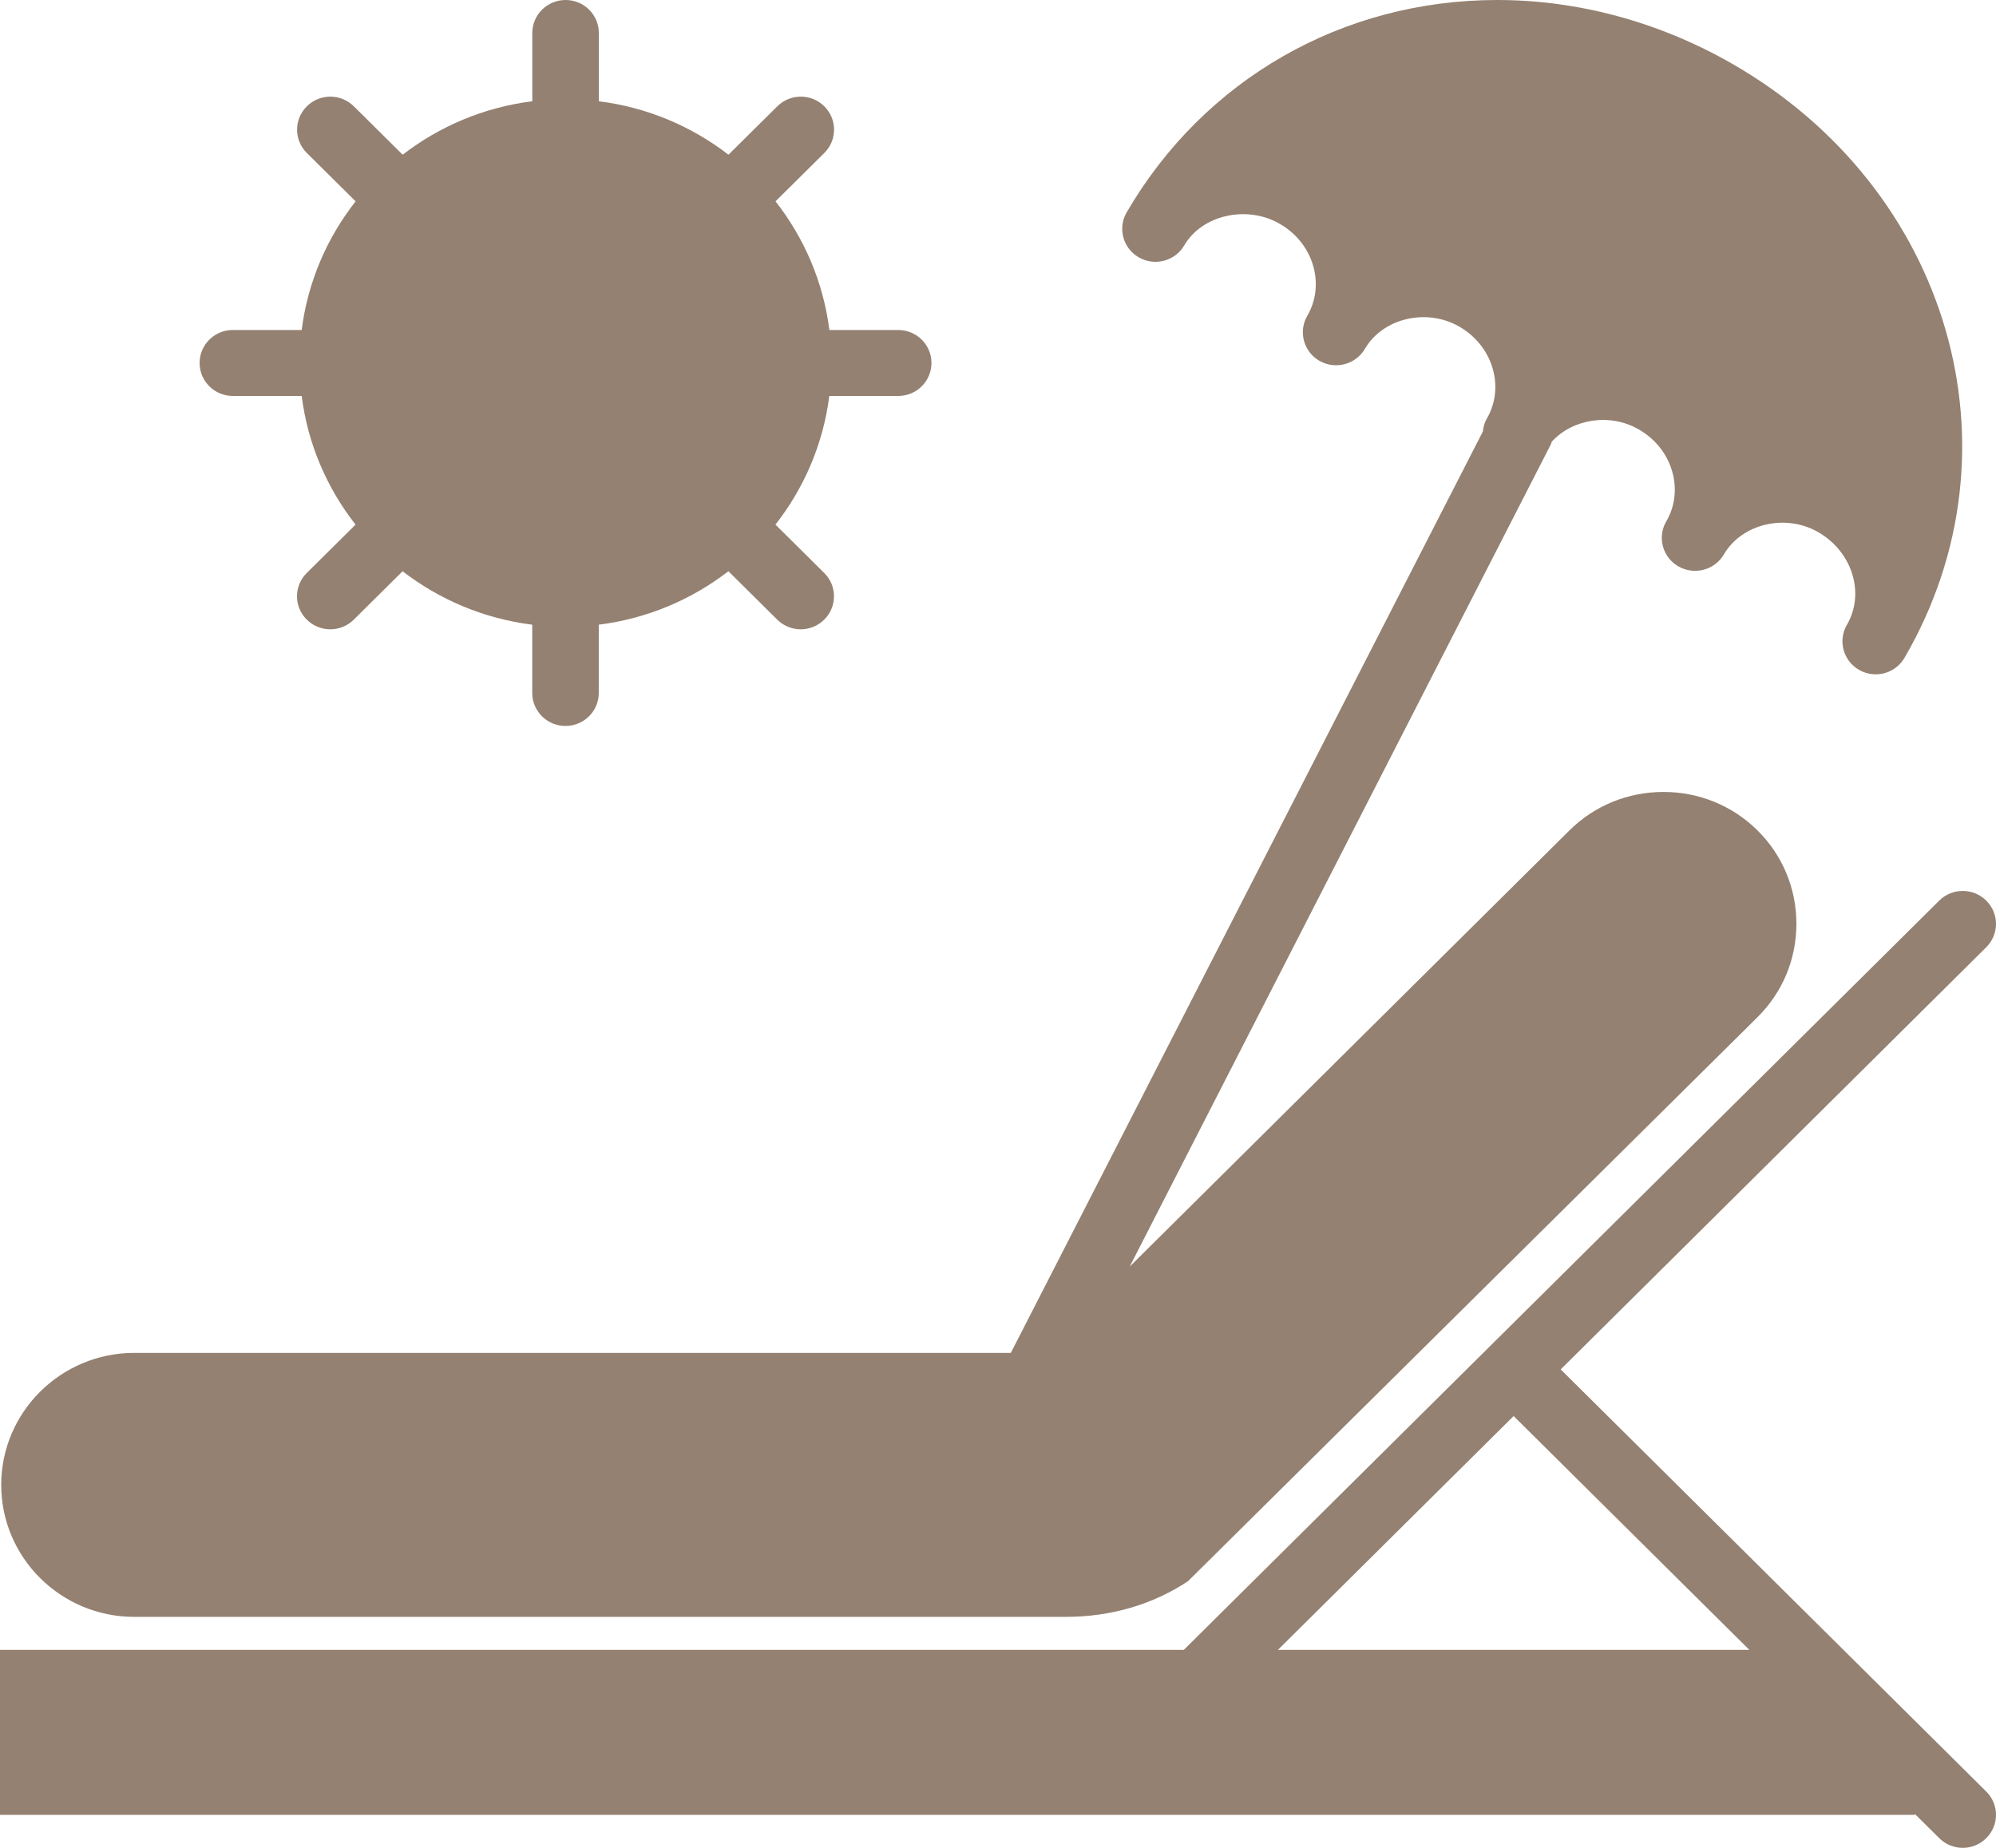 <?xml version="1.0" encoding="UTF-8"?>
<svg width="54px" height="50px" viewBox="0 0 54 50" version="1.1" xmlns="http://www.w3.org/2000/svg" xmlns:xlink="http://www.w3.org/1999/xlink">
    <!-- Generator: Sketch 48.1 (47250) - http://www.bohemiancoding.com/sketch -->
    <title>sunbed</title>
    <desc>Created with Sketch.</desc>
    <defs></defs>
    <g id="BIG_final" stroke="none" stroke-width="1" fill="none" fill-rule="evenodd" transform="translate(-157, -435)">
        <g id="sunbed" transform="translate(157, 435)" fill="#948171" fill-rule="nonzero">
            <path d="M3.633,43.75 L28.833,43.75 C30.048,43.75 31.192,43.416 32.141,42.784 L47.55,27.521 C48.227,26.849 48.6,25.953 48.6,24.996 C48.6,24.041 48.227,23.144 47.549,22.471 C46.871,21.799 45.967,21.429 45.004,21.429 C44.04,21.429 43.136,21.799 42.458,22.471 L30.563,34.272 L41.963,12.012 C41.973,11.994 41.971,11.973 41.98,11.954 C42.537,11.338 43.549,11.167 44.332,11.617 C44.778,11.872 45.101,12.276 45.239,12.754 C45.373,13.219 45.318,13.699 45.08,14.107 C44.998,14.247 44.959,14.401 44.959,14.552 C44.959,14.861 45.121,15.162 45.41,15.327 C45.839,15.572 46.39,15.427 46.639,15 C47.12,14.175 48.3,13.887 49.188,14.398 C50.112,14.928 50.462,16.051 49.968,16.904 C49.967,16.904 49.967,16.905 49.966,16.906 C49.718,17.334 49.865,17.879 50.296,18.126 C50.437,18.207 50.592,18.246 50.745,18.246 C51.056,18.246 51.358,18.086 51.525,17.799 C54.806,12.162 52.753,5.1 46.853,1.72 C44.889,0.595 42.695,0 40.508,0 C36.323,0 32.575,2.147 30.481,5.746 C30.233,6.173 30.38,6.719 30.811,6.965 C31.242,7.212 31.791,7.064 32.04,6.638 C32.04,6.638 32.041,6.636 32.042,6.635 C32.518,5.82 33.727,5.541 34.618,6.054 C35.065,6.309 35.387,6.713 35.526,7.19 C35.661,7.655 35.605,8.137 35.368,8.545 C35.286,8.685 35.248,8.838 35.248,8.99 C35.248,9.299 35.409,9.599 35.698,9.764 C36.127,10.01 36.678,9.864 36.927,9.438 C37.408,8.613 38.587,8.326 39.477,8.836 C39.922,9.091 40.244,9.495 40.383,9.972 C40.518,10.438 40.462,10.919 40.225,11.326 C40.161,11.437 40.13,11.556 40.117,11.677 L27.347,36.607 L3.633,36.607 C1.648,36.607 0.033,38.209 0.033,40.179 C0.033,42.148 1.648,43.75 3.633,43.75 Z" id="Shape"></path>
            <path d="M52.526,47.275 L49.873,44.643 L42.223,37.054 L53.736,25.631 C54.088,25.282 54.088,24.718 53.736,24.369 C53.384,24.02 52.816,24.02 52.464,24.369 L32.027,44.643 L0.9,44.643 L0,44.643 L0,49.107 L51.762,49.107 C51.782,49.107 51.8,49.1 51.819,49.098 L52.465,49.738 C52.639,49.913 52.87,50 53.1,50 C53.33,50 53.561,49.913 53.736,49.738 C54.088,49.389 54.088,48.825 53.736,48.476 L52.526,47.275 Z M34.573,44.643 L40.95,38.316 L47.327,44.643 L34.573,44.643 Z" id="Shape"></path>
            <path d="M6.3,10.714 L8.162,10.714 C8.327,12.016 8.845,13.207 9.619,14.195 L8.299,15.504 C7.947,15.853 7.947,16.417 8.299,16.766 C8.474,16.94 8.705,17.028 8.935,17.028 C9.166,17.028 9.396,16.94 9.572,16.766 L10.892,15.457 C11.887,16.225 13.088,16.739 14.399,16.903 L14.399,18.75 C14.399,19.244 14.802,19.643 15.299,19.643 C15.796,19.643 16.199,19.244 16.199,18.75 L16.199,16.903 C17.51,16.739 18.711,16.225 19.706,15.457 L21.027,16.766 C21.202,16.94 21.433,17.028 21.663,17.028 C21.893,17.028 22.124,16.94 22.299,16.766 C22.651,16.417 22.651,15.853 22.299,15.504 L20.979,14.195 C21.753,13.207 22.271,12.016 22.436,10.714 L24.3,10.714 C24.797,10.714 25.2,10.315 25.2,9.821 C25.2,9.328 24.797,8.929 24.3,8.929 L22.438,8.929 C22.273,7.627 21.755,6.436 20.981,5.448 L22.301,4.139 C22.653,3.79 22.653,3.226 22.301,2.877 C21.949,2.528 21.38,2.528 21.029,2.877 L19.708,4.186 C18.713,3.418 17.512,2.904 16.201,2.74 L16.201,0.893 C16.201,0.399 15.798,0 15.301,0 C14.804,0 14.401,0.399 14.401,0.893 L14.401,2.74 C13.09,2.904 11.889,3.418 10.894,4.186 L9.573,2.877 C9.221,2.528 8.653,2.528 8.301,2.877 C7.949,3.226 7.949,3.79 8.301,4.139 L9.621,5.448 C8.845,6.436 8.327,7.627 8.162,8.929 L6.3,8.929 C5.803,8.929 5.4,9.328 5.4,9.821 C5.4,10.315 5.803,10.714 6.3,10.714 Z" id="Shape"></path>
        </g>
    </g>
</svg>